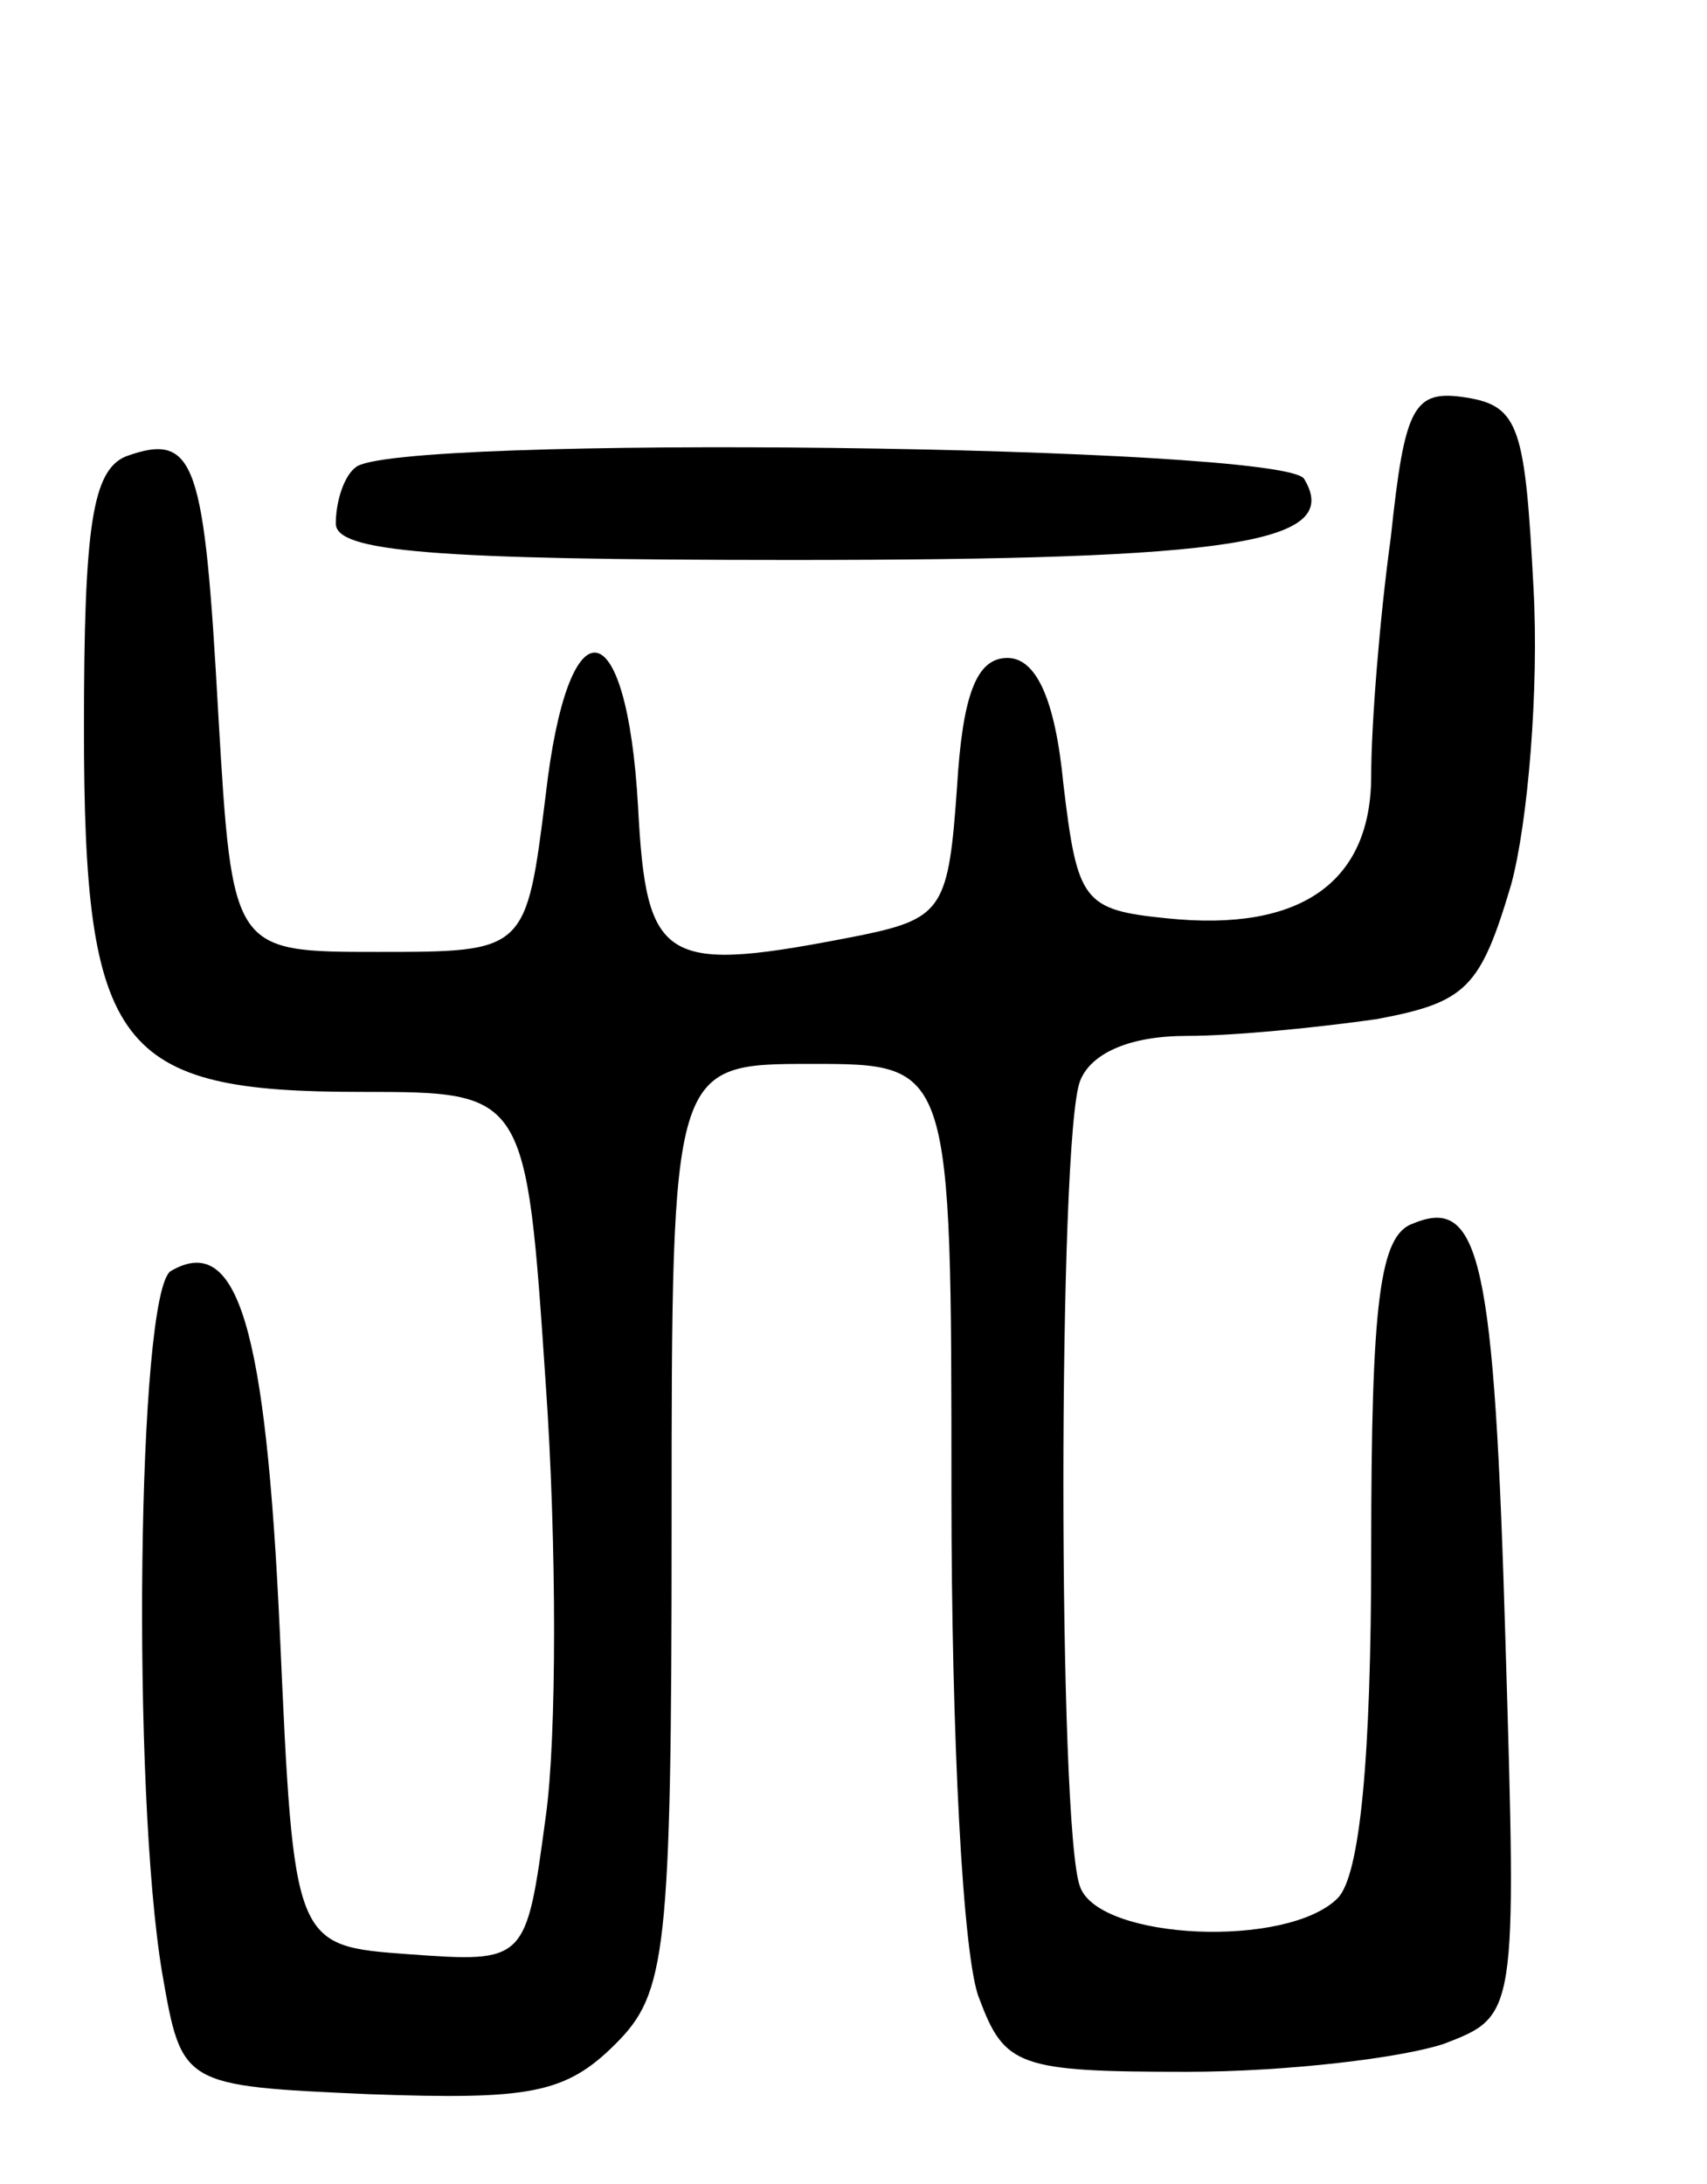 <svg version="1.0" xmlns="http://www.w3.org/2000/svg"
 width="61pt" height="78pt" viewBox="0 0 61 78"
 preserveAspectRatio="xMidYMid meet">
<g transform="translate(0,78) scale(0.1,-0.1)"
fill="#000000" stroke="none">
<path d="M497 588 c-4 -29 -7 -67 -7 -85 0 -38 -25 -56 -73 -51 -30 3 -32 6
-37 48 -3 31 -10 45 -20 45 -11 0 -16 -13 -18 -46 -3 -43 -5 -47 -34 -53 -71
-14 -77 -11 -80 46 -4 71 -25 74 -33 4 -7 -56 -7 -56 -60 -56 -52 0 -52 0 -57
85 -5 90 -8 101 -33 92 -12 -5 -15 -25 -15 -97 0 -115 12 -130 99 -130 59 0
59 0 66 -104 4 -57 4 -127 0 -155 -7 -52 -7 -52 -49 -49 -41 3 -41 3 -46 115
-5 109 -15 143 -39 129 -12 -8 -14 -186 -3 -251 7 -40 7 -40 74 -43 57 -2 70
0 88 18 18 18 20 32 20 185 0 165 0 165 50 165 50 0 50 0 50 -154 0 -85 4
-166 10 -180 9 -24 14 -26 74 -26 36 0 77 5 92 10 26 10 26 10 22 143 -4 137
-9 160 -33 150 -12 -4 -15 -28 -15 -117 0 -74 -4 -116 -12 -124 -18 -18 -85
-15 -92 4 -8 20 -8 268 0 288 4 10 18 16 38 16 17 0 47 3 68 6 32 6 37 11 48
48 6 22 10 70 8 106 -3 57 -5 65 -24 68 -19 3 -22 -3 -27 -50z"/>
<path d="M127 613 c-4 -3 -7 -12 -7 -20 0 -10 34 -13 163 -13 158 0 197 6 183
29 -8 12 -327 16 -339 4z"/>
</g>
</svg>
